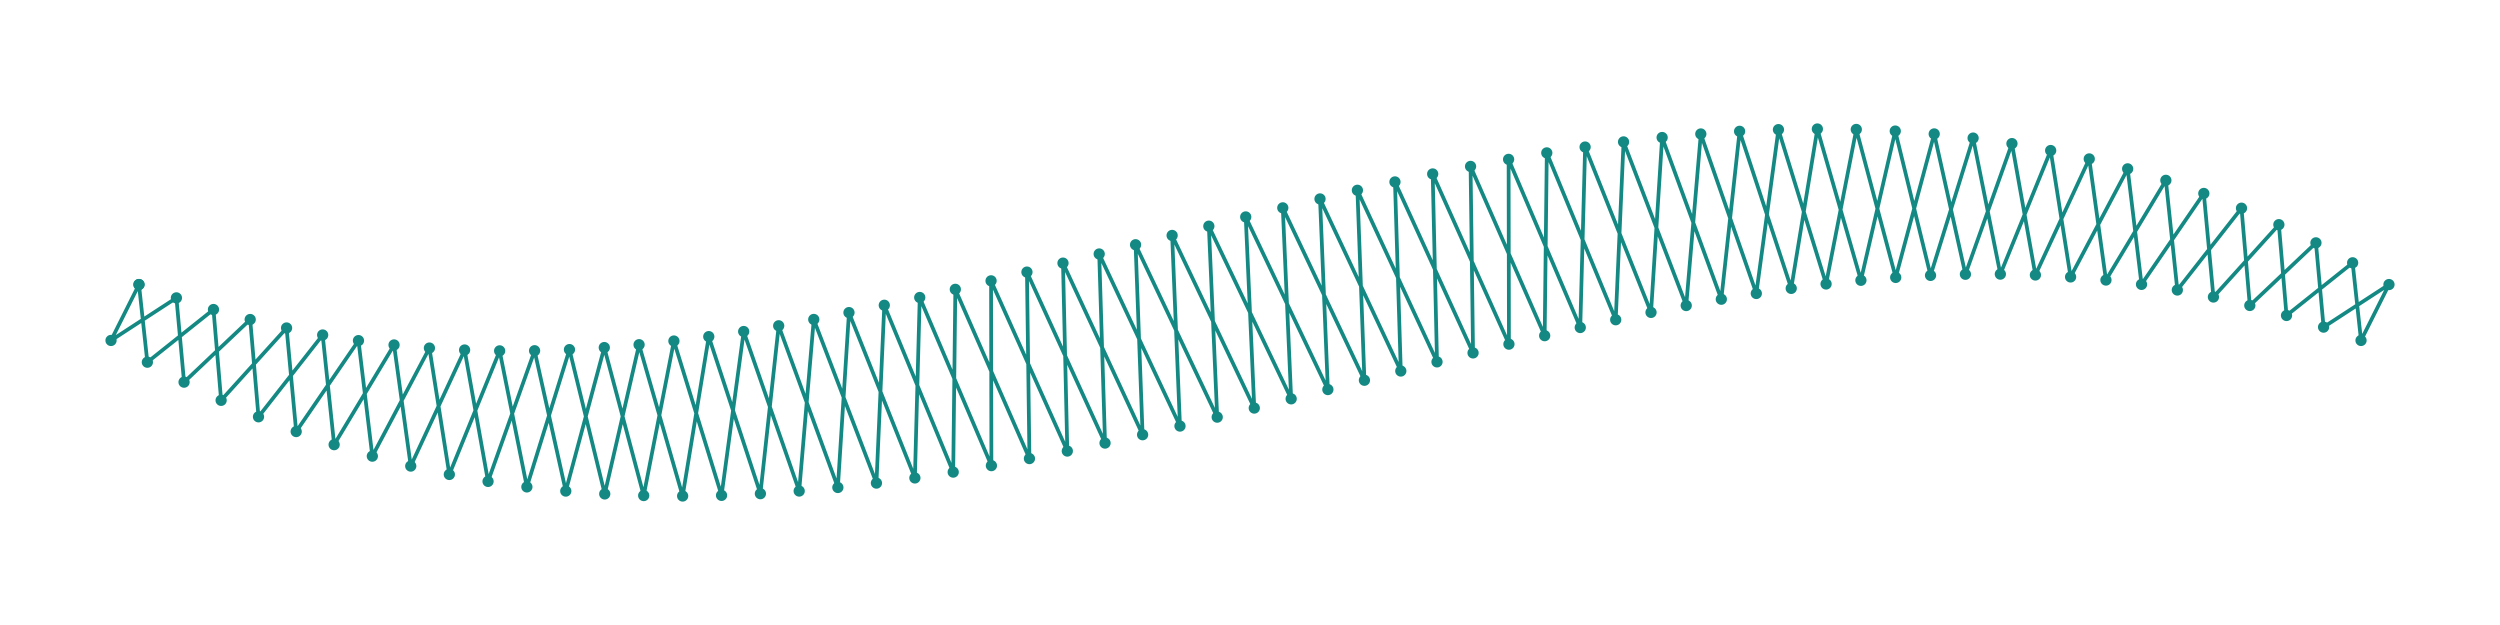 <?xml version="1.0" encoding="utf-8" ?>
<svg xmlns="http://www.w3.org/2000/svg" xmlns:ev="http://www.w3.org/2001/xml-events" xmlns:xlink="http://www.w3.org/1999/xlink" baseProfile="full" height="50mm" version="1.1" viewBox="0,0,200,50" width="200mm">
    <defs>
        <style type="text/css"><![CDATA[
.stitch_line {
    stroke-width: 0.3;
    stroke-linejoin: round;
    stroke-linecap: round;
    fill: none;
}
.path_center_line {
    stroke-width: 0.2;
    stroke-linejoin: round;
    stroke-linecap: round;
    fill: none;
    stroke:#333;
}
.path_contour {
    stroke: #ddd;
    fill-opacity: 1;
    fill: #eee;
    stroke-width: 0.3;
}
.text{
    text-anchor: middle;
    dominant-baseline: middle;
    font-family: sans-serif;
    font-size: 1.5mm;
}
.smalltext{
    text-anchor: middle;
    dominant-baseline: middle;
    font-family: sans-serif;
    font-size: 1mm;
}
.color_0 {
    stroke:#148983;
}
.dot_0 {
    marker-start:url(#dot_0);
    marker-mid:url(#dot_0);
    marker-end:url(#dot_0);
}
]]></style>
        <marker id="dot_0" markerHeight="3.0" markerWidth="3.0" refX="1.5" refY="1.5">
            <circle cx="1.5" cy="1.5" fill="#148983" r="1.5"/>
        </marker>
    </defs>
    <g>
        <path class="stitch_line color_0 dot_0" d="M 11.118, 22.764  L 11.789, 28.976  L 17.078, 24.762  L 17.690, 32.027  L 22.926, 26.239  L 23.695, 34.524  L 28.678, 27.250  L 29.787, 36.492  L 34.353, 27.845  L 35.947, 37.957  L 39.972, 28.070  L 42.151, 38.953  L 45.557, 27.968  L 48.379, 39.514  L 51.127, 27.576  L 54.611, 39.680  L 56.702, 26.930  L 60.832, 39.494  L 62.295, 26.063  L 67.029, 38.998  L 67.918, 25.008  L 73.191, 38.236  L 73.579, 23.799  L 79.312, 37.250  L 79.285, 22.468  L 85.385, 36.083  L 85.039, 21.050  L 91.408, 34.777  L 90.846, 19.580  L 97.377, 33.371  L 96.707, 18.094  L 103.293, 31.906  L 102.623, 16.629  L 109.154, 30.420  L 108.592, 15.223  L 114.961, 28.950  L 114.615, 13.917  L 120.715, 27.532  L 120.688, 12.750  L 126.421, 26.201  L 126.809, 11.764  L 132.082, 24.992  L 132.971, 11.002  L 137.705, 23.937  L 139.168, 10.506  L 143.298, 23.070  L 145.389, 10.320  L 148.873, 22.424  L 151.621, 10.486  L 154.443, 22.032  L 157.849, 11.047  L 160.028, 21.930  L 164.053, 12.043  L 165.647, 22.155  L 170.213, 13.508  L 171.322, 22.750  L 176.305, 15.476  L 177.074, 23.761  L 182.310, 17.973  L 182.922, 25.238  L 188.211, 21.024  L 188.882, 27.236  L 191.118, 22.764  L 185.887, 26.169  L 185.275, 19.428  L 179.985, 24.438  L 179.320, 16.656  L 174.187, 23.200  L 173.269, 14.427  L 168.476, 22.403  L 167.140, 12.714  L 162.832, 21.999  L 160.956, 11.488  L 157.233, 21.942  L 154.737, 10.715  L 151.657, 22.194  L 148.504, 10.356  L 146.087, 22.718  L 142.276, 10.371  L 140.505, 23.478  L 136.065, 10.718  L 134.898, 24.443  L 129.885, 11.353  L 129.257, 25.579  L 123.743, 12.232  L 123.574, 26.853  L 117.645, 13.314  L 117.844, 28.232  L 111.597, 14.555  L 112.064, 29.681  L 105.601, 15.916  L 106.230, 31.164  L 99.658, 17.356  L 100.342, 32.644  L 93.770, 18.836  L 94.399, 34.084  L 87.936, 20.319  L 88.403, 35.445  L 82.156, 21.768  L 82.355, 36.686  L 76.426, 23.147  L 76.257, 37.768  L 70.743, 24.421  L 70.115, 38.647  L 65.102, 25.557  L 63.935, 39.282  L 59.495, 26.522  L 57.724, 39.629  L 53.913, 27.282  L 51.496, 39.644  L 48.343, 27.806  L 45.263, 39.285  L 42.767, 28.058  L 39.044, 38.512  L 37.168, 28.001  L 32.860, 37.286  L 31.524, 27.597  L 26.731, 35.573  L 25.813, 26.800  L 20.680, 33.344  L 20.015, 25.562  L 14.725, 30.572  L 14.113, 23.831  L 8.882, 27.236  L 11.118, 22.764 "/>
    </g>
</svg>
